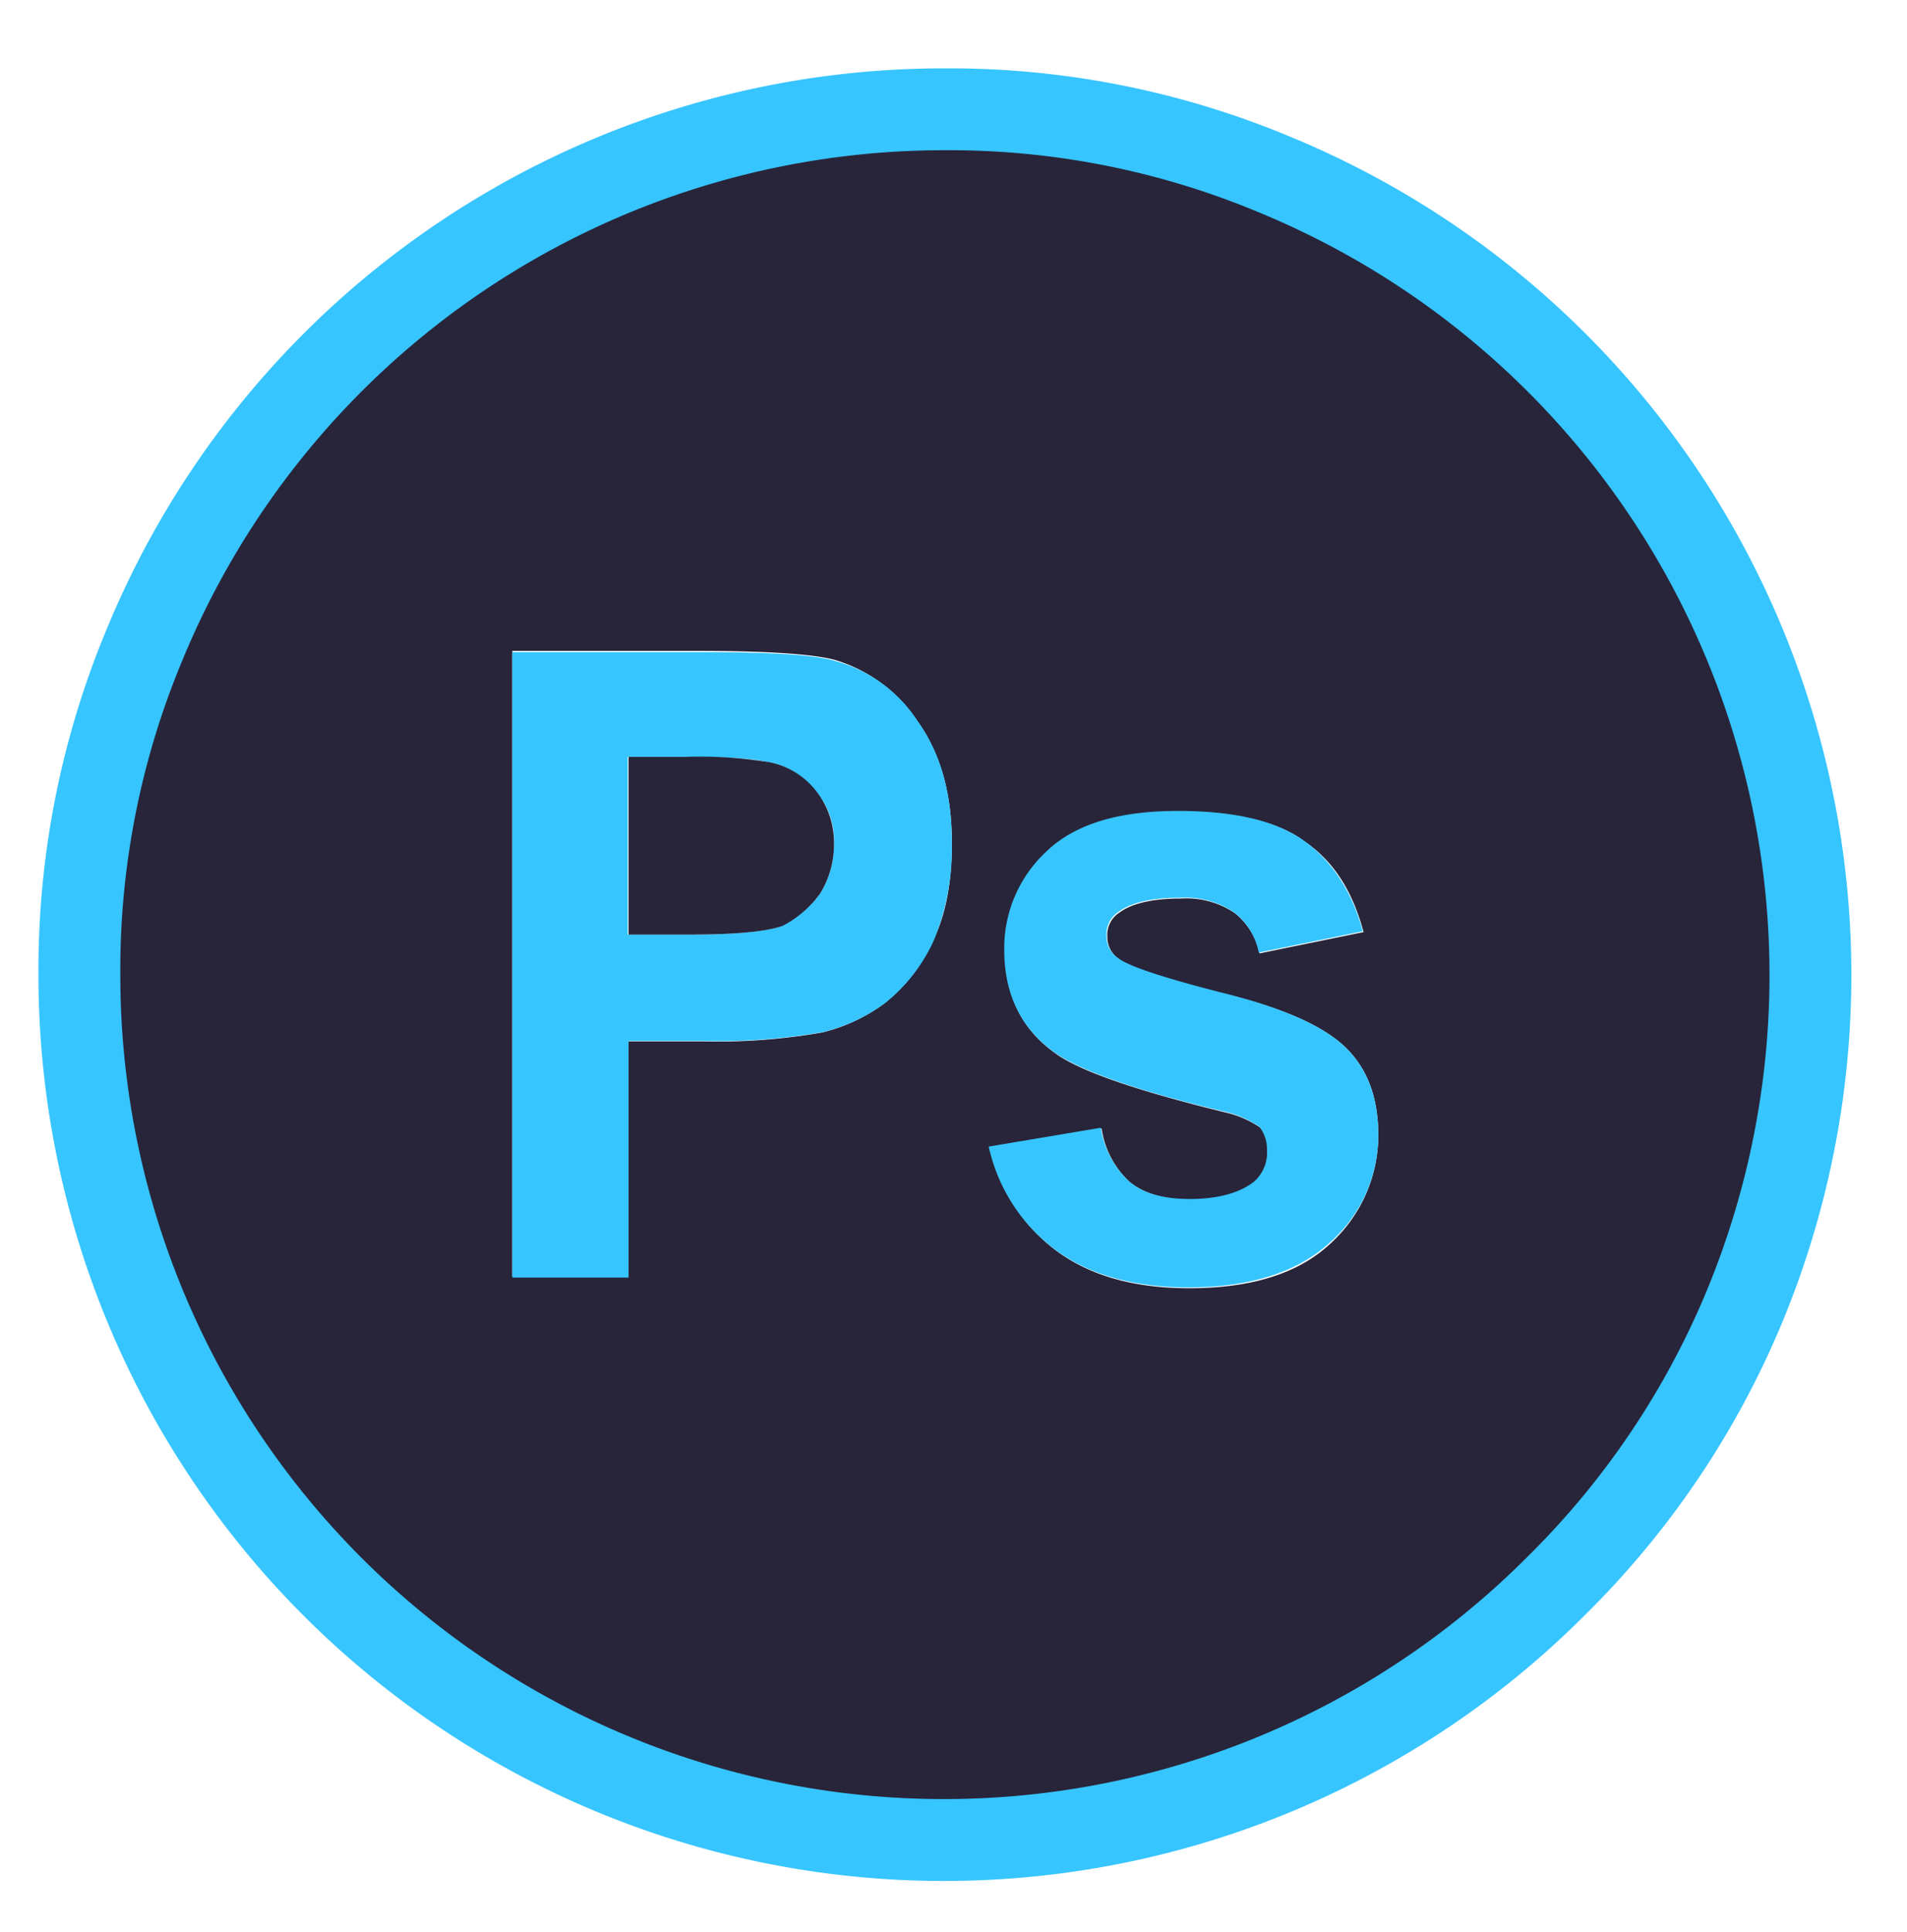 <svg id="Layer_1" data-name="Layer 1" xmlns="http://www.w3.org/2000/svg" width="233" height="236" viewBox="0 0 233 236">
  <defs>
    <style>
      .cls-1 {
        fill: #28253a;
      }

      .cls-2 {
        fill: #37c5ff;
      }

      .cls-3 {
        fill: none;
        stroke: #37c5ff;
        stroke-miterlimit: 10;
        stroke-width: 10px;
      }
    </style>
  </defs>
  <g>
    <path class="cls-1" d="M213.3,78.55a105.08,105.08,0,0,1-23.1,115.1,105.82,105.82,0,0,1-172.4-34.3,104.73,104.73,0,0,1-8-40.4,102.92,102.92,0,0,1,8-40.4,105.62,105.62,0,0,1,97.7-65.3,102.92,102.92,0,0,1,40.4,8,107.34,107.34,0,0,1,57.4,57.3Zm-44.9,60.1c0-4.7-1.4-8.3-4.2-10.9s-7.9-4.8-15.2-6.5c-7.1-1.8-11.2-3.2-12.4-4.2a3.17,3.17,0,0,1-1.3-2.6,3.22,3.22,0,0,1,1.5-3c1.5-1.1,4-1.7,7.5-1.7a10.58,10.58,0,0,1,6.6,1.8,8.56,8.56,0,0,1,3,4.9l12.7-2.6c-1.3-4.9-3.6-8.6-7.1-11-3.3-2.5-8.4-3.7-15.5-3.7-7.3,0-12.7,1.7-16.1,5a16.1,16.1,0,0,0-5.1,12c0,5.4,2,9.5,6,12.4,2.9,2.2,9.8,4.6,20.8,7.3a12.4,12.4,0,0,1,4.4,1.9,4.47,4.47,0,0,1,.9,2.8,5,5,0,0,1-1.6,3.9q-2.7,2.1-7.8,2.1c-3.3,0-5.8-.8-7.5-2.2a11,11,0,0,1-3.4-6.5l-13.7,2.3a21.71,21.71,0,0,0,8,12.5c4.1,3.1,9.5,4.7,16.4,4.7,7.6,0,13.4-1.8,17.3-5.5A17.9,17.9,0,0,0,168.4,138.65ZM116.3,103c0-6.1-1.4-11-4.2-14.9a18.46,18.46,0,0,0-10.1-7.5c-2.6-.7-8.2-1.1-16.9-1.1H62.6v76.4H76.7v-28.7H86a73.2,73.2,0,0,0,14.5-1.1,21.3,21.3,0,0,0,7.5-3.5,20.69,20.69,0,0,0,6-7.7C115.6,111.65,116.3,107.65,116.3,103Z"/>
    <path class="cls-2" d="M164.2,127.75c2.8,2.6,4.2,6.2,4.2,10.9a17.43,17.43,0,0,1-5.9,13.1c-3.9,3.6-9.7,5.5-17.3,5.5-6.8,0-12.3-1.6-16.4-4.7a21.54,21.54,0,0,1-8-12.5l13.7-2.3a11.29,11.29,0,0,0,3.4,6.5c1.7,1.5,4.2,2.2,7.5,2.2s6-.7,7.8-2.1a4.72,4.72,0,0,0,1.6-3.9,4.47,4.47,0,0,0-.9-2.8,12.4,12.4,0,0,0-4.4-1.9c-10.9-2.6-17.8-5.1-20.8-7.3-4-2.9-6-7.1-6-12.4a16.1,16.1,0,0,1,5.1-12c3.5-3.4,8.9-5,16.1-5s12.2,1.3,15.5,3.7,5.8,6.1,7.1,11l-12.7,2.6a8.25,8.25,0,0,0-3-4.9,10.78,10.78,0,0,0-6.6-1.8c-3.5,0-6,.6-7.5,1.7a3.22,3.22,0,0,0-1.5,3,3.17,3.17,0,0,0,1.3,2.6c1.2,1,5.4,2.4,12.4,4.2Q160,123.85,164.2,127.75Z"/>
    <path class="cls-2" d="M112.1,88.05c2.8,3.9,4.2,8.8,4.2,14.9a29.74,29.74,0,0,1-2.2,11.9,20.69,20.69,0,0,1-6,7.7,21.3,21.3,0,0,1-7.5,3.5,73.92,73.92,0,0,1-14.5,1.1H76.8v28.9H62.6V79.65H85.2c8.7,0,14.3.3,16.9,1.1A17.42,17.42,0,0,1,112.1,88.05Zm-11.9,21.1a11.41,11.41,0,0,0,1.7-6.1,9.13,9.13,0,0,0-2.5-6.7,9.24,9.24,0,0,0-5.8-3.3c-1.6-.4-5-.6-10.1-.6H76.7v21.7h7.7c5.6,0,9.4-.4,11.2-1.1A13.48,13.48,0,0,0,100.2,109.15Z"/>
    <path class="cls-1" d="M101.9,103.05a11.41,11.41,0,0,1-1.7,6.1,13.13,13.13,0,0,1-4.5,3.9c-1.8.7-5.6,1.1-11.2,1.1H76.8V92.45h6.8a53.37,53.37,0,0,1,10.1.6,9.51,9.51,0,0,1,5.8,3.3A10.15,10.15,0,0,1,101.9,103.05Z"/>
    <path class="cls-3" d="M75,216.75a105.62,105.62,0,0,1-65.3-97.7,102.92,102.92,0,0,1,8-40.4,105.62,105.62,0,0,1,97.7-65.3,102.92,102.92,0,0,1,40.4,8,105.75,105.75,0,0,1,57.4,138.1,103.83,103.83,0,0,1-23.1,34.3,105.67,105.67,0,0,1-115.1,23Z"/>
  </g>
</svg>
